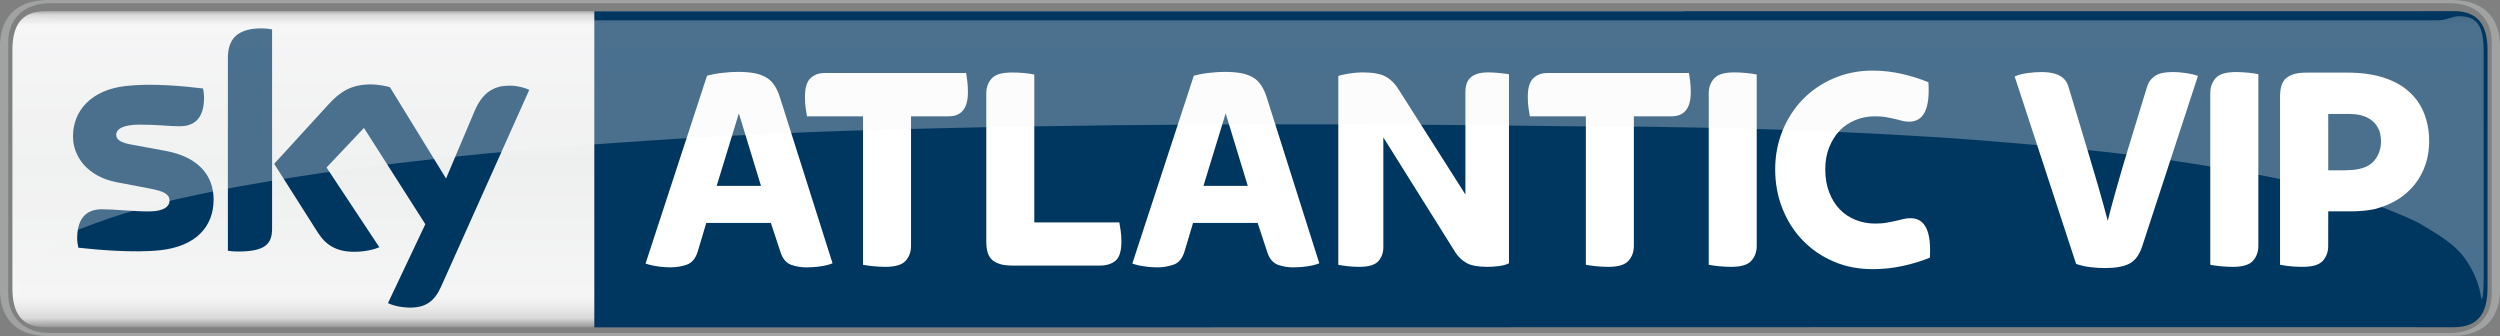 <?xml version="1.0" encoding="UTF-8" standalone="no"?>
<svg
   xmlns:dc="http://purl.org/dc/elements/1.1/"
   xmlns:cc="http://creativecommons.org/ns#"
   xmlns:rdf="http://www.w3.org/1999/02/22-rdf-syntax-ns#"
   xmlns:svg="http://www.w3.org/2000/svg"
   xmlns="http://www.w3.org/2000/svg"
   xmlns:sodipodi="http://sodipodi.sourceforge.net/DTD/sodipodi-0.dtd"
   xmlns:inkscape="http://www.inkscape.org/namespaces/inkscape"
   height="99.477"
   width="740.048"
   version="1.1"
   viewBox="0 0 195.804 26.32"
   id="svg68"
   sodipodi:docname="Sky Atlantic VIP.svg"
   inkscape:version="0.92.0 r15299">
  <rect x="0" y="0" width="195.804" height="26.32" fill="#808080" stroke="none"/>
  <sodipodi:namedview
     pagecolor="#ffffff"
     bordercolor="#666666"
     borderopacity="1"
     objecttolerance="10"
     gridtolerance="10"
     guidetolerance="10"
     inkscape:pageopacity="0"
     inkscape:pageshadow="2"
     inkscape:window-width="1920"
     inkscape:window-height="1017"
     id="namedview70"
     showgrid="false"
     fit-margin-top="0"
     fit-margin-left="0"
     fit-margin-right="0"
     fit-margin-bottom="0"
     inkscape:zoom="0.94666667"
     inkscape:cx="404.12442"
     inkscape:cy="71.750125"
     inkscape:window-x="-8"
     inkscape:window-y="-8"
     inkscape:window-maximized="1"
     inkscape:current-layer="svg68" />
  <defs
     id="defs36">
    <linearGradient
       id="a"
       gradientUnits="userSpaceOnUse"
       gradientTransform="matrix(0,25.178,18.121,0,94.854,0.65)"
       x1="0"
       x2="1"
       y1="0"
       y2="0">
      <stop
         stop-color="#b4b2b1"
         offset="0"
         id="stop2" />
      <stop
         stop-color="#e8e8e9"
         offset=".02"
         id="stop4" />
      <stop
         stop-color="#f9f9fa"
         offset=".052"
         id="stop6" />
      <stop
         stop-color="#f5f5f5"
         offset=".488"
         id="stop8" />
      <stop
         stop-color="#f9f9fa"
         offset=".895"
         id="stop10" />
      <stop
         stop-color="#f4f3f4"
         offset=".929"
         id="stop12" />
      <stop
         stop-color="#e8e8e9"
         offset=".964"
         id="stop14" />
      <stop
         stop-color="#b4b2b1"
         offset="1"
         id="stop16" />
    </linearGradient>
    <linearGradient
       id="b"
       gradientUnits="userSpaceOnUse"
       gradientTransform="matrix(0,25.178,25.178,0,168.706,0.65)"
       x1="0"
       x2="1"
       y1="0"
       y2="0">
      <stop
         stop-color="#888685"
         offset="0"
         id="stop19" />
      <stop
         stop-color="#d9d9da"
         offset=".02"
         id="stop21" />
      <stop
         stop-color="#f5f5f6"
         offset=".052"
         id="stop23" />
      <stop
         stop-color="#eeefef"
         offset=".488"
         id="stop25" />
      <stop
         stop-color="#f5f5f6"
         offset=".895"
         id="stop27" />
      <stop
         stop-color="#ebebec"
         offset=".929"
         id="stop29" />
      <stop
         stop-color="#d9d9da"
         offset=".964"
         id="stop31" />
      <stop
         stop-color="#888685"
         offset="1"
         id="stop33" />
    </linearGradient>
    <clipPath
       clipPathUnits="userSpaceOnUse"
       id="clipPath766">
      <path
         d="m 219.951,441.8 h 95.914 v -16.924 h -95.914 z"
         id="path768"
         inkscape:connector-curvature="0" />
    </clipPath>
    <clipPath
       clipPathUnits="userSpaceOnUse"
       id="clipPath770">
      <path
         d="m 219.951,424.876 h 95.914 V 441.8 h -95.914 z"
         id="path772"
         inkscape:connector-curvature="0" />
    </clipPath>
    <clipPath
       clipPathUnits="userSpaceOnUse"
       id="clipPath766-2">
      <path
         d="m 219.951,441.8 h 95.914 v -16.924 h -95.914 z"
         id="path768-3"
         inkscape:connector-curvature="0" />
    </clipPath>
    <clipPath
       clipPathUnits="userSpaceOnUse"
       id="clipPath770-2">
      <path
         d="m 219.951,424.876 h 95.914 V 441.8 h -95.914 z"
         id="path772-4"
         inkscape:connector-curvature="0" />
    </clipPath>
  </defs>
  <path
     id="path38"
     d="m 3.56,0.87 c -1.911,0 -2.589,1.15 -2.589,3.07 v 18.62 c 0,1.92 0.678,3.07 2.589,3.07 H 189.755 V 0.87 Z"
     style="fill:url(#b);stroke-width:1"
     inkscape:connector-curvature="0"
     sodipodi:nodetypes="ssssccs" />
  <path
     id="path40"
     d="m 131.914,0.87 v 0.01 H 46.548 v 24.76 c 36.151,0.02 109.578,-0.03 145.635,-0.01 1.951,0 2.645,-1.15 2.645,-3.07 V 3.94 c 0,-1.92 -0.694,-3.07 -2.645,-3.07 z"
     inkscape:connector-curvature="0"
     style="fill:#003761;stroke-width:1"
     sodipodi:nodetypes="cccccsssc" />
  <path
     id="path42"
     d="m 56.13,14.56 h 3.472 l -1.732,-5.68 -1.74,5.68 m -3.621,6.38 c -0.293,0 -0.63,-0.02 -1.008,-0.08 -0.379,-0.05 -0.694,-0.13 -0.94,-0.22 L 55.376,5.93 c 0.419,-0.11 0.842,-0.19 1.269,-0.23 0.425,-0.05 0.817,-0.07 1.173,-0.07 0.513,0 0.951,0.04 1.316,0.11 0.364,0.08 0.671,0.2 0.918,0.35 0.249,0.16 0.455,0.36 0.617,0.62 0.164,0.25 0.298,0.55 0.408,0.89 l 4.128,13.02 c -0.263,0.11 -0.581,0.19 -0.951,0.24 -0.373,0.06 -0.738,0.08 -1.091,0.08 -0.403,0 -0.795,-0.06 -1.173,-0.19 -0.379,-0.14 -0.655,-0.43 -0.825,-0.9 l -0.79,-2.39 h -5.059 l -0.672,2.25 c -0.17,0.54 -0.455,0.88 -0.858,1.02 -0.402,0.14 -0.827,0.21 -1.277,0.21"
     inkscape:connector-curvature="0"
     style="fill:#ffffff;stroke-width:1" />
  <path
     id="path44"
     d="m 16.73,15.63 c 0,2.12 -1.387,3.67 -4.202,3.97 -2.039,0.22 -4.991,-0.04 -6.391,-0.2 -0.052,-0.22 -0.093,-0.51 -0.093,-0.73 0,-1.86 1.003,-2.28 1.94,-2.28 0.976,0 2.513,0.17 3.656,0.17 1.256,0 1.639,-0.43 1.639,-0.84 0,-0.53 -0.507,-0.75 -1.482,-0.94 l -2.67,-0.51 c -2.223,-0.43 -3.41,-1.96 -3.41,-3.59 0,-1.99 1.407,-3.65 4.167,-3.95 2.085,-0.23 4.626,0.03 6.018,0.2 0.052,0.24 0.08,0.46 0.08,0.71 0,1.85 -0.976,2.25 -1.916,2.25 -0.721,0 -1.842,-0.13 -3.122,-0.13 -1.302,0 -1.842,0.35 -1.842,0.79 0,0.47 0.516,0.66 1.33,0.8 l 2.554,0.47 c 2.62,0.49 3.744,1.98 3.744,3.81 m 4.58,2.27 c 0,1.14 -0.447,1.8 -2.664,1.8 -0.296,0 -0.554,-0.02 -0.798,-0.06 V 4.56 c 0,-1.15 0.39,-2.34 2.632,-2.34 0.282,0 0.567,0.03 0.83,0.08 v 15.6 m 9.075,5.84 c 0.29,0.15 0.888,0.33 1.639,0.35 1.288,0.03 1.992,-0.47 2.513,-1.62 L 41.452,7.04 c -0.285,-0.15 -0.915,-0.32 -1.433,-0.33 -0.888,-0.02 -2.083,0.16 -2.845,1.98 l -2.239,5.29 -4.394,-7.15 c -0.282,-0.09 -0.973,-0.22 -1.483,-0.22 -1.546,0 -2.414,0.57 -3.313,1.55 l -4.271,4.67 3.435,5.41 c 0.636,0.98 1.471,1.48 2.828,1.48 0.891,0 1.628,-0.2 1.971,-0.36 l -4.133,-6.24 2.93,-3.1 4.807,7.54 -2.927,6.18"
     inkscape:connector-curvature="0"
     style="fill:#003761;stroke-width:1" />
  <path
     style="fill:#ffffff;stroke-width:1"
     inkscape:connector-curvature="0"
     d="m 69.356,20.9 c -0.326,0 -0.646,-0.02 -0.962,-0.05 -0.317,-0.03 -0.586,-0.07 -0.8,-0.11 V 9.11 h -4.388 c -0.03,-0.19 -0.066,-0.4 -0.104,-0.65 -0.038,-0.25 -0.058,-0.54 -0.058,-0.86 0,-0.71 0.143,-1.2 0.431,-1.47 0.285,-0.27 0.644,-0.41 1.077,-0.41 H 75.669 c 0.03,0.18 0.063,0.4 0.093,0.65 0.03,0.25 0.047,0.54 0.047,0.86 0,1.25 -0.504,1.88 -1.51,1.88 h -2.946 v 10.16 c 0,0.45 -0.14,0.84 -0.417,1.15 -0.279,0.32 -0.806,0.48 -1.579,0.48"
     id="path46" />
  <path
     style="fill:#ffffff;stroke-width:1"
     inkscape:connector-curvature="0"
     d="m 79.315,20.8 c -0.433,0 -0.787,-0.04 -1.055,-0.14 -0.271,-0.09 -0.48,-0.21 -0.628,-0.38 -0.148,-0.16 -0.247,-0.36 -0.302,-0.59 -0.055,-0.23 -0.082,-0.48 -0.082,-0.74 V 7.3 c 0,-0.45 0.14,-0.83 0.419,-1.15 0.277,-0.32 0.803,-0.47 1.579,-0.47 0.323,0 0.644,0.01 0.962,0.04 0.318,0.03 0.584,0.07 0.8,0.12 v 11.58 h 6.66 c 0.03,0.18 0.066,0.4 0.104,0.65 0.038,0.24 0.058,0.53 0.058,0.85 0,0.73 -0.151,1.23 -0.452,1.49 -0.302,0.26 -0.715,0.39 -1.242,0.39 h -6.822"
     id="path48" />
  <path
     style="fill:#ffffff;stroke-width:1"
     inkscape:connector-curvature="0"
     d="m 94.256,14.56 h 3.472 l -1.732,-5.68 -1.74,5.68 m -3.621,6.38 c -0.293,0 -0.63,-0.02 -1.009,-0.08 -0.378,-0.05 -0.694,-0.13 -0.94,-0.22 L 93.502,5.93 c 0.419,-0.11 0.841,-0.19 1.269,-0.23 0.425,-0.05 0.817,-0.07 1.173,-0.07 0.512,0 0.951,0.04 1.316,0.11 0.364,0.08 0.671,0.2 0.918,0.35 0.249,0.16 0.455,0.36 0.616,0.62 0.165,0.25 0.299,0.55 0.409,0.89 l 4.127,13.02 c -0.263,0.11 -0.581,0.19 -0.951,0.24 -0.372,0.06 -0.737,0.08 -1.09,0.08 -0.403,0 -0.795,-0.06 -1.174,-0.19 -0.378,-0.14 -0.655,-0.43 -0.825,-0.9 l -0.789,-2.39 h -5.059 l -0.672,2.25 c -0.17,0.54 -0.455,0.88 -0.858,1.02 -0.403,0.14 -0.828,0.21 -1.277,0.21"
     id="path50" />
  <path
     style="fill:#ffffff;stroke-width:1"
     inkscape:connector-curvature="0"
     d="m 106.465,20.9 c -0.309,0 -0.611,-0.02 -0.904,-0.05 -0.293,-0.03 -0.543,-0.07 -0.743,-0.11 V 5.95 c 0.233,-0.08 0.535,-0.14 0.905,-0.2 0.372,-0.05 0.688,-0.08 0.951,-0.08 0.849,0 1.469,0.11 1.855,0.33 0.389,0.21 0.713,0.53 0.976,0.95 l 5.268,8.28 v -8.07 c 0,-0.2 0.027,-0.39 0.082,-0.57 0.052,-0.18 0.145,-0.34 0.277,-0.47 0.131,-0.14 0.315,-0.25 0.545,-0.33 0.233,-0.08 0.527,-0.12 0.883,-0.12 0.31,0 0.606,0.02 0.893,0.05 0.285,0.03 0.529,0.06 0.732,0.09 v 14.81 c -0.216,0.11 -0.48,0.18 -0.789,0.22 -0.31,0.04 -0.611,0.06 -0.905,0.06 -0.729,0 -1.269,-0.1 -1.625,-0.3 -0.356,-0.2 -0.65,-0.48 -0.883,-0.84 l -5.637,-9 v 8.61 c 0,0.43 -0.132,0.79 -0.395,1.09 -0.263,0.29 -0.759,0.44 -1.486,0.44"
     id="path52" />
  <path
     style="fill:#ffffff;stroke-width:1"
     inkscape:connector-curvature="0"
     d="m 125.971,20.9 c -0.326,0 -0.647,-0.02 -0.962,-0.05 -0.318,-0.03 -0.587,-0.07 -0.801,-0.11 V 9.11 h -4.388 c -0.03,-0.19 -0.065,-0.4 -0.104,-0.65 -0.038,-0.25 -0.057,-0.54 -0.057,-0.86 0,-0.71 0.142,-1.2 0.43,-1.47 0.285,-0.27 0.644,-0.41 1.077,-0.41 h 11.117 c 0.03,0.18 0.06,0.4 0.093,0.65 0.03,0.25 0.047,0.54 0.047,0.86 0,1.25 -0.505,1.88 -1.511,1.88 h -2.946 v 10.16 c 0,0.45 -0.14,0.84 -0.417,1.15 -0.279,0.32 -0.805,0.48 -1.578,0.48"
     id="path54" />
  <path
     style="fill:#ffffff;stroke-width:1"
     inkscape:connector-curvature="0"
     d="m 135.594,20.9 c -0.326,0 -0.647,-0.02 -0.962,-0.05 -0.318,-0.03 -0.587,-0.07 -0.801,-0.11 V 7.3 c 0,-0.45 0.137,-0.83 0.417,-1.15 0.28,-0.32 0.803,-0.48 1.579,-0.48 0.323,0 0.644,0.02 0.962,0.05 0.318,0.03 0.583,0.07 0.8,0.12 v 13.43 c 0,0.45 -0.14,0.84 -0.417,1.15 -0.279,0.32 -0.805,0.48 -1.578,0.48"
     id="path56" />
  <path
     style="fill:#ffffff;stroke-width:1"
     inkscape:connector-curvature="0"
     d="m 146.672,21.08 c -1.099,0 -2.113,-0.19 -3.039,-0.59 -0.93,-0.39 -1.735,-0.94 -2.415,-1.64 -0.68,-0.69 -1.214,-1.52 -1.601,-2.48 -0.386,-0.96 -0.581,-1.99 -0.581,-3.11 0,-1.08 0.195,-2.09 0.581,-3.04 0.387,-0.94 0.921,-1.76 1.601,-2.46 0.68,-0.69 1.485,-1.24 2.415,-1.63 0.926,-0.4 1.94,-0.6 3.039,-0.6 0.789,0 1.554,0.09 2.297,0.26 0.743,0.17 1.431,0.39 2.066,0.65 0.14,2.06 -0.364,3.09 -1.51,3.09 -0.2,0 -0.386,-0.03 -0.556,-0.07 -0.17,-0.05 -0.356,-0.1 -0.557,-0.14 -0.202,-0.05 -0.424,-0.1 -0.674,-0.14 -0.246,-0.05 -0.54,-0.07 -0.88,-0.07 -0.542,0 -1.052,0.09 -1.532,0.29 -0.479,0.19 -0.893,0.47 -1.241,0.83 -0.348,0.37 -0.622,0.81 -0.825,1.32 -0.2,0.5 -0.302,1.08 -0.302,1.71 0,0.67 0.102,1.26 0.302,1.79 0.203,0.53 0.477,0.97 0.825,1.34 0.348,0.36 0.762,0.64 1.241,0.83 0.48,0.19 0.99,0.29 1.532,0.29 0.34,0 0.642,-0.02 0.905,-0.07 0.263,-0.05 0.499,-0.09 0.707,-0.14 0.208,-0.05 0.406,-0.09 0.592,-0.14 0.186,-0.05 0.378,-0.07 0.581,-0.07 1.129,0 1.631,1.03 1.508,3.09 -0.634,0.26 -1.343,0.48 -2.125,0.65 -0.781,0.17 -1.565,0.25 -2.354,0.25"
     id="path58" />
  <path
     id="path62"
     d="m 3.119,1.27 c -1.409,0 -1.954,0.69 -1.954,2.73 l -0.002,17.58 c 0,1.09 0.047,1.83 0.184,1.83 0.047,-0.35 0.089,-2.04 1.608,-3.58 0.524,-0.49 1.263,-0.97 2.202,-1.44 3.136,-1.32 6.12,-2.19 8.727,-2.8 0.317,-0.06 0.641,-0.14 0.913,-0.2 0.992,-0.21 1.991,-0.42 2.831,-0.58 0.366,-0.07 0.743,-0.14 1.057,-0.2 1.034,-0.18 2.079,-0.36 2.958,-0.51 1.293,-0.21 2.597,-0.41 3.695,-0.57 1.046,-0.14 2.104,-0.29 2.995,-0.4 0.263,-0.04 0.531,-0.07 0.756,-0.1 1.027,-0.13 2.065,-0.25 2.938,-0.35 4.069,-0.49 8.072,-0.87 11.947,-1.17 0.97,-0.08 1.942,-0.15 2.929,-0.23 0.409,-0.03 0.829,-0.06 1.18,-0.08 h 0.001 c 0.963,-0.07 1.944,-0.14 2.922,-0.2 h 0.001 c 1.467,-0.1 2.948,-0.19 4.444,-0.27 1.019,-0.06 2.042,-0.11 3.073,-0.16 1.595,-0.08 3.198,-0.15 4.818,-0.22 1.069,-0.04 2.157,-0.08 3.073,-0.11 18.376,-0.577 37.931,-0.605 56.496,-0.35 1.84,0.01 3.734,0.02 5.389,0.03 0.96,0.01 1.936,0.02 2.759,0.04 0.971,0.01 1.958,0.03 2.789,0.05 1.651,0.03 3.297,0.08 4.923,0.13 1.03,0.03 2.055,0.07 3.071,0.11 1.619,0.06 3.21,0.13 4.791,0.21 1.068,0.06 2.156,0.11 3.073,0.17 0.524,0.03 1.058,0.06 1.507,0.09 1.167,0.07 2.359,0.15 3.363,0.23 3.561,0.28 7.211,0.6 10.307,0.95 1.453,0.16 2.864,0.34 4.238,0.52 3.407,0.51 6.923,1.06 9.923,1.7 1.339,0.3 2.724,0.64 3.977,0.98 1.371,0.38 2.629,0.78 3.767,1.21 0.921,0.37 1.879,0.76 2.672,1.16 1.15,0.7 2.407,1.39 3.275,2.36 1.373,1.66 1.559,3.23 1.608,3.58 0.135,0 0.186,-0.74 0.186,-1.83 l -0.006,-17.58 c 0,-2.04 -0.54,-2.73 -1.951,-2.73 -0.477,0 -0.954,0.32 -1.59,0.32 H 4.708 c -0.635,0 -1.112,-0.32 -1.589,-0.32 z"
     style="opacity:0.3;fill:url(#a);stroke-width:1"
     inkscape:connector-curvature="0"
     sodipodi:nodetypes="cccccccccccccccccccccccccccccccccccccccccccccssscc" />
  <path
     id="path64"
     d="M 3.781,0 C 0.881,0 -0.002,1.81 -0.002,3.61 v 19.11 c 0,1.8 0.883,3.6 3.783,3.6 H 131.912 192.021 c 2.897,0 3.782,-1.8 3.782,-3.6 V 3.61 C 195.803,1.81 194.918,0 192.021,0 H 131.914 Z M 3.915,0.25 h 128 59.972 c 1.951,0 3.272,1.15 3.272,3.06 v 19.7 c 0,1.92 -1.321,3.07 -3.272,3.07 H 131.914 3.913 c -1.952,0 -3.271,-1.15 -3.271,-3.07 V 3.31 C 0.642,1.4 1.961,0.25 3.915,0.25 Z"
     inkscape:connector-curvature="0"
     style="fill:#a1a2a2;stroke-width:1"
     sodipodi:nodetypes="sssscsssscsscsssscssss" />
  <g
     id="#818181ff"
     style="fill:#000000;fill-opacity:1"
     transform="matrix(0.058,0,0,0.058,124.804,28.483)" />
  <g
     id="g4662"
     transform="matrix(0.22,0,0,0.22,-0.002,20.276)">
    <path
       id="path56-2"
       d="m 794.914,2.843 c -1.485,0 -2.946,-0.091 -4.381,-0.228 -1.448,-0.137 -2.673,-0.319 -3.648,-0.501 v -61.203 c 0,-2.049 0.624,-3.78 1.899,-5.237 1.275,-1.457 3.657,-2.186 7.19,-2.186 1.471,0 2.933,0.091 4.381,0.228 1.448,0.137 2.655,0.319 3.643,0.546 v 61.158 c 0,2.049 -0.638,3.825 -1.899,5.237 -1.271,1.457 -3.666,2.186 -7.186,2.186"
       inkscape:connector-curvature="0"
       style="fill:#ffffff;fill-opacity:1;stroke-width:4.554" />
    <path
       inkscape:connector-curvature="0"
       id="path748"
       style="fill:#ffffff;fill-opacity:1;fill-rule:nonzero;stroke:none;stroke-width:5.985"
       d="m 749.482,3.265 c -1.765,0 -3.525,-0.108 -5.29,-0.317 -1.759,-0.209 -3.453,-0.598 -5.075,-1.161 l -21.874,-66.716 c 1.197,-0.563 2.699,-0.97 4.5,-1.215 1.795,-0.245 3.543,-0.371 5.237,-0.371 0.916,0 1.867,0.072 2.855,0.215 0.987,0.138 1.903,0.383 2.747,0.736 0.844,0.353 1.604,0.868 2.274,1.532 0.67,0.67 1.179,1.574 1.532,2.699 l 6.793,22.622 c 1.347,4.441 2.585,8.618 3.716,12.532 1.131,3.914 2.298,8.121 3.501,12.633 0.569,-2.328 1.131,-4.512 1.7,-6.553 0.563,-2.047 1.131,-4.076 1.7,-6.08 0.563,-2.011 1.149,-4.034 1.748,-6.08 0.604,-2.041 1.257,-4.231 1.963,-6.553 l 6.793,-22.203 c 0.353,-1.197 0.862,-2.166 1.538,-2.909 0.67,-0.742 1.424,-1.305 2.274,-1.694 0.844,-0.383 1.759,-0.634 2.747,-0.736 0.987,-0.108 1.975,-0.162 2.962,-0.162 1.269,0 2.753,0.126 4.441,0.371 1.694,0.245 3.106,0.581 4.237,1.005 l -19.899,60.792 c -0.987,2.962 -2.49,4.967 -4.494,6.026 -2.011,1.059 -4.883,1.586 -8.624,1.586" />
    <path
       d="m 813.915,-64.362 c 2.276,-1.895 5.414,-1.958 8.229,-1.952 h 12.939 c 5.943,-0.036 12.048,0.681 17.429,3.356 4.327,2.056 7.965,5.58 9.987,9.938 2.193,4.767 2.76,10.197 1.994,15.365 -0.81,5.399 -3.511,10.526 -7.649,14.117 -3.276,2.921 -7.369,4.77 -11.593,5.852 -5.386,1.132 -10.909,0.671 -16.367,0.761 l -0.021,12.574 c -0.018,1.965 -0.777,3.931 -2.18,5.321 -1.494,1.365 -3.604,1.691 -5.552,1.833 -3.146,0.129 -6.315,-0.104 -9.41,-0.702 l 0.003,-60.058 c 0.047,-2.263 0.347,-4.847 2.191,-6.406 m 14.961,12.763 0.003,20.075 c 2.539,0 6.164,0.093 9.081,-0.176 2.641,-0.303 5.474,-1.085 7.245,-3.211 2.292,-2.569 2.9,-6.29 2.183,-9.583 -0.479,-2.214 -1.895,-4.187 -3.827,-5.365 -2.134,-1.336 -4.705,-1.714 -7.18,-1.737 -2.501,-0.013 -5.002,-0.01 -7.504,-0.003 z"
       id="path7"
       style="opacity:1;fill:#ffffff;fill-opacity:1;stroke-width:0.259"
       inkscape:connector-curvature="0"
       sodipodi:nodetypes="ccccccccccccccccccccccc" />
  </g>
  <g
     id="#2d2d2dff"
     style="fill:#000000;fill-opacity:1"
     transform="matrix(0.058,0,0,0.058,124.804,28.483)" />
</svg>
